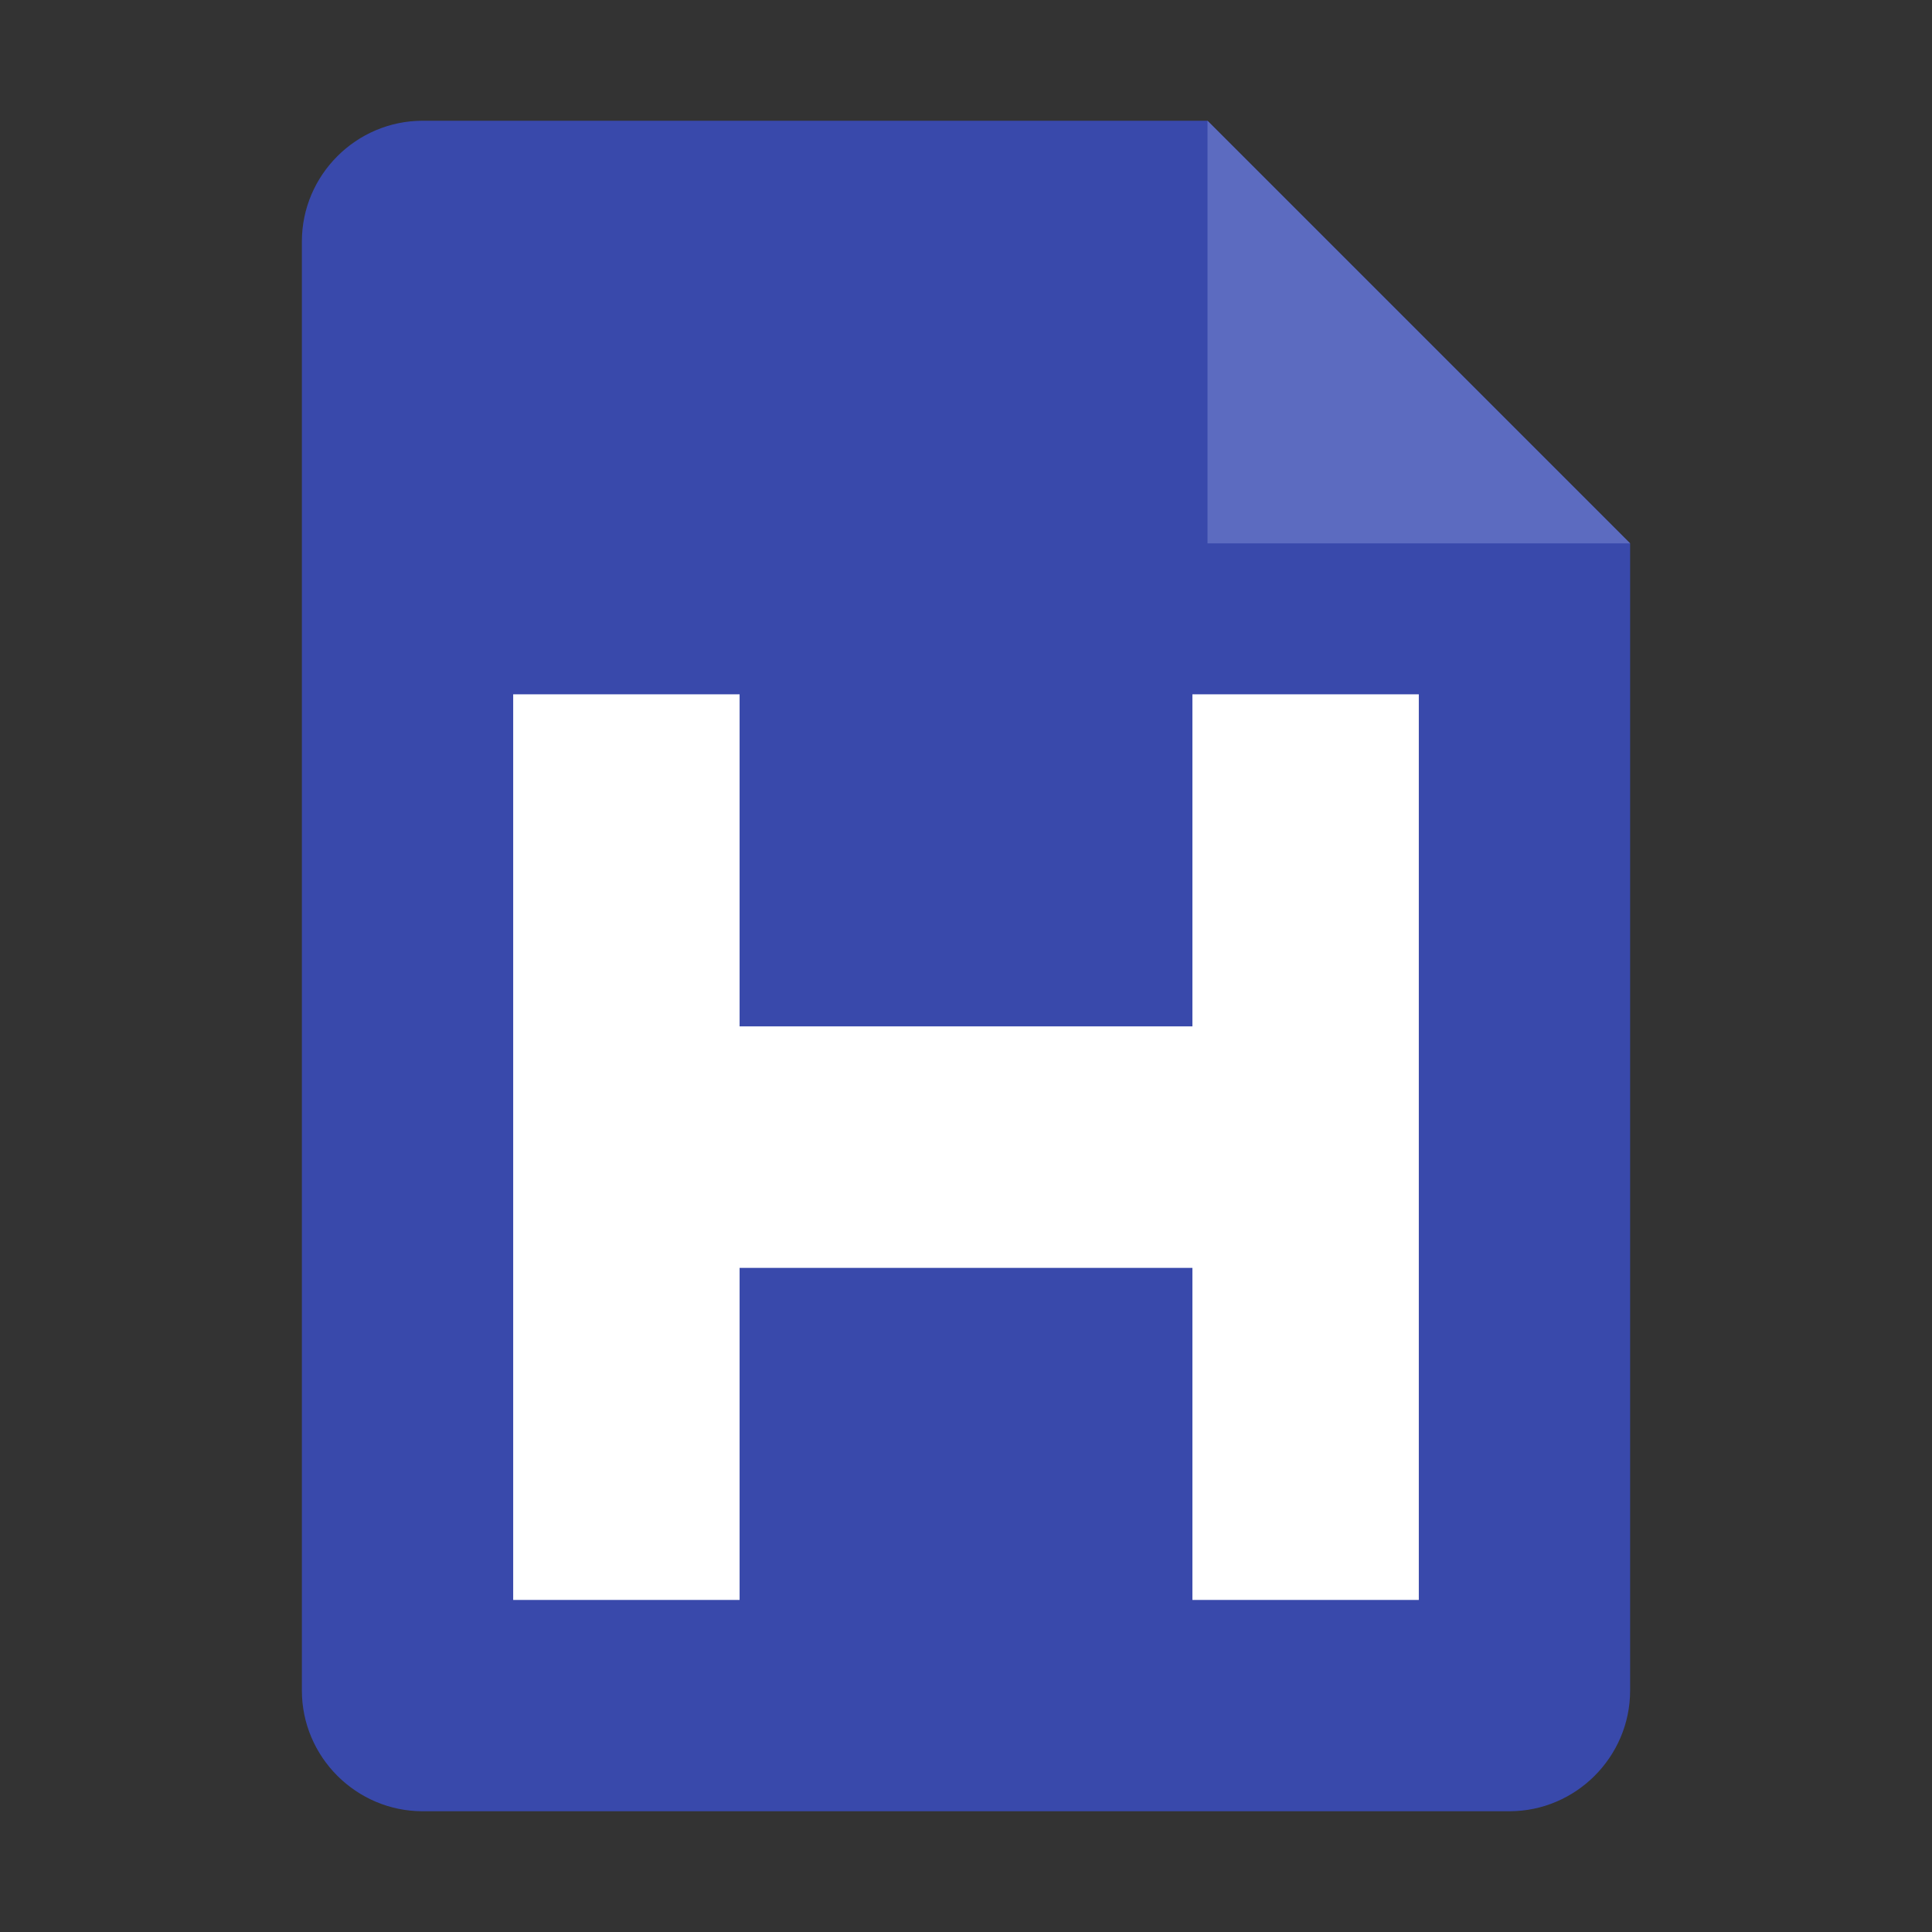 <?xml version="1.0" encoding="utf-8"?>
<svg width="128" height="128" viewBox="0 0 128 128" xmlns="http://www.w3.org/2000/svg">
<rect x="0" y="0" width="128" height="128" fill="#333333" stroke="none"/>
<path id="paper" d="M108 36L108 112C108 116.4 104.4 120 100 120L28 120C23.6 120 20 116.4 20 112L20 16C20 11.6 23.6 8 28 8L80 8Z" fill="#3949AB"/>
<path id="corner" d="M0 0L28 28L0 28Z" fill="#5C6BC0" transform="translate(80 8)"/>
<path id="H" d="M0 60L0 0L15 0L15 22L45 22L45 0L60 0L60 60L45 60L45 38L15 38L15 60Z" fill="#FFFFFF" transform="translate(34 46)"/>
</svg>
